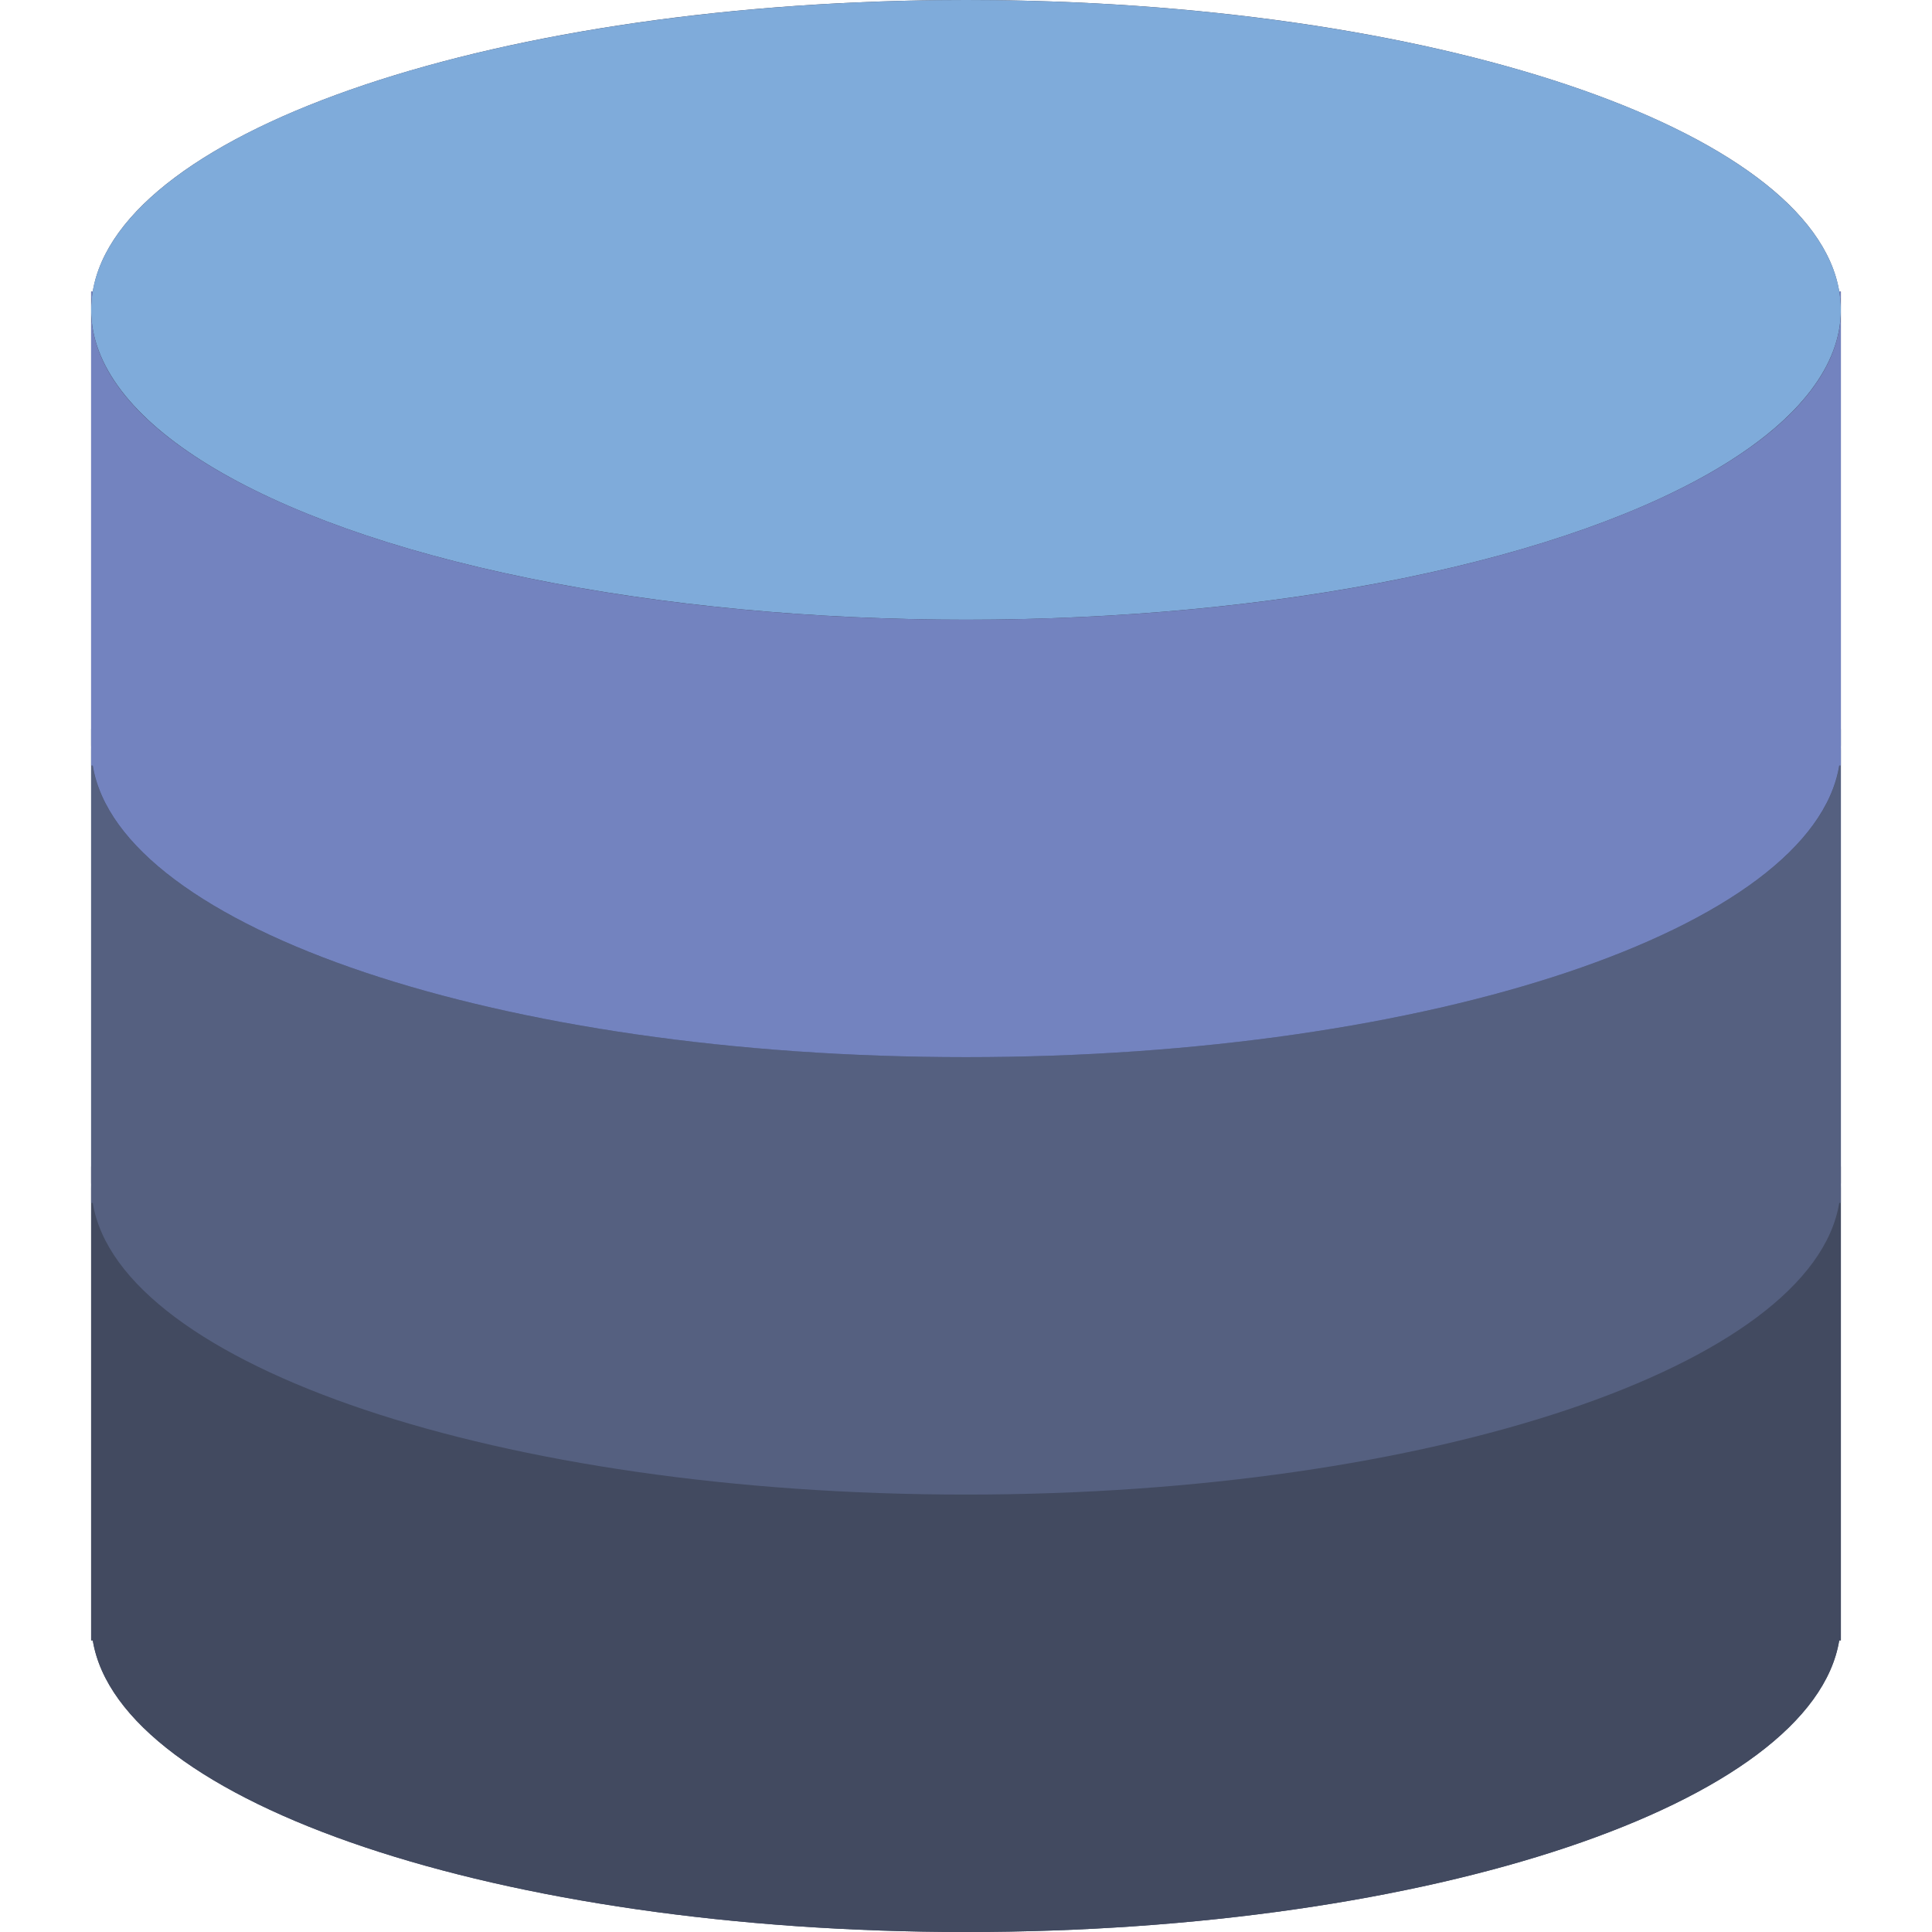 <svg xmlns="http://www.w3.org/2000/svg" xml:space="preserve" width="64" height="64" viewBox="0 0 53 53"><path d="M50.455 8C49.724 3.538 39.281 0 26.5 0S3.276 3.538 2.545 8H2.5v37h.045c.731 4.461 11.175 8 23.955 8s23.224-3.539 23.955-8h.045V8z" style="fill:#424a60"/><path d="M26.5 41c-13.255 0-24-3.806-24-8.5V45h.045c.731 4.461 11.175 8 23.955 8s23.224-3.539 23.955-8h.045V32.5c0 4.694-10.745 8.5-24 8.5M2.5 32v.5c0-.168.018-.334.045-.5zM50.455 32c.027.166.045.332.045.5V32z" style="fill:#424a60"/><path d="M26.5 29c-13.255 0-24-3.806-24-8.5V33h.045c.731 4.461 11.175 8 23.955 8s23.224-3.539 23.955-8h.045V20.5c0 4.694-10.745 8.5-24 8.5M2.5 20v.5c0-.168.018-.334.045-.5zM50.455 20c.027.166.045.332.045.5V20z" style="fill:#556080"/><ellipse cx="26.5" cy="8.5" rx="24" ry="8.5" style="fill:#7fabda"/><path d="M26.5 17c-13.255 0-24-3.806-24-8.5V21h.045c.731 4.461 11.175 8 23.955 8s23.224-3.539 23.955-8h.045V8.5c0 4.694-10.745 8.5-24 8.5M2.5 8v.5c0-.168.018-.334.045-.5zM50.455 8c.027.166.045.332.045.5V8z" style="fill:#7383bf"/></svg>